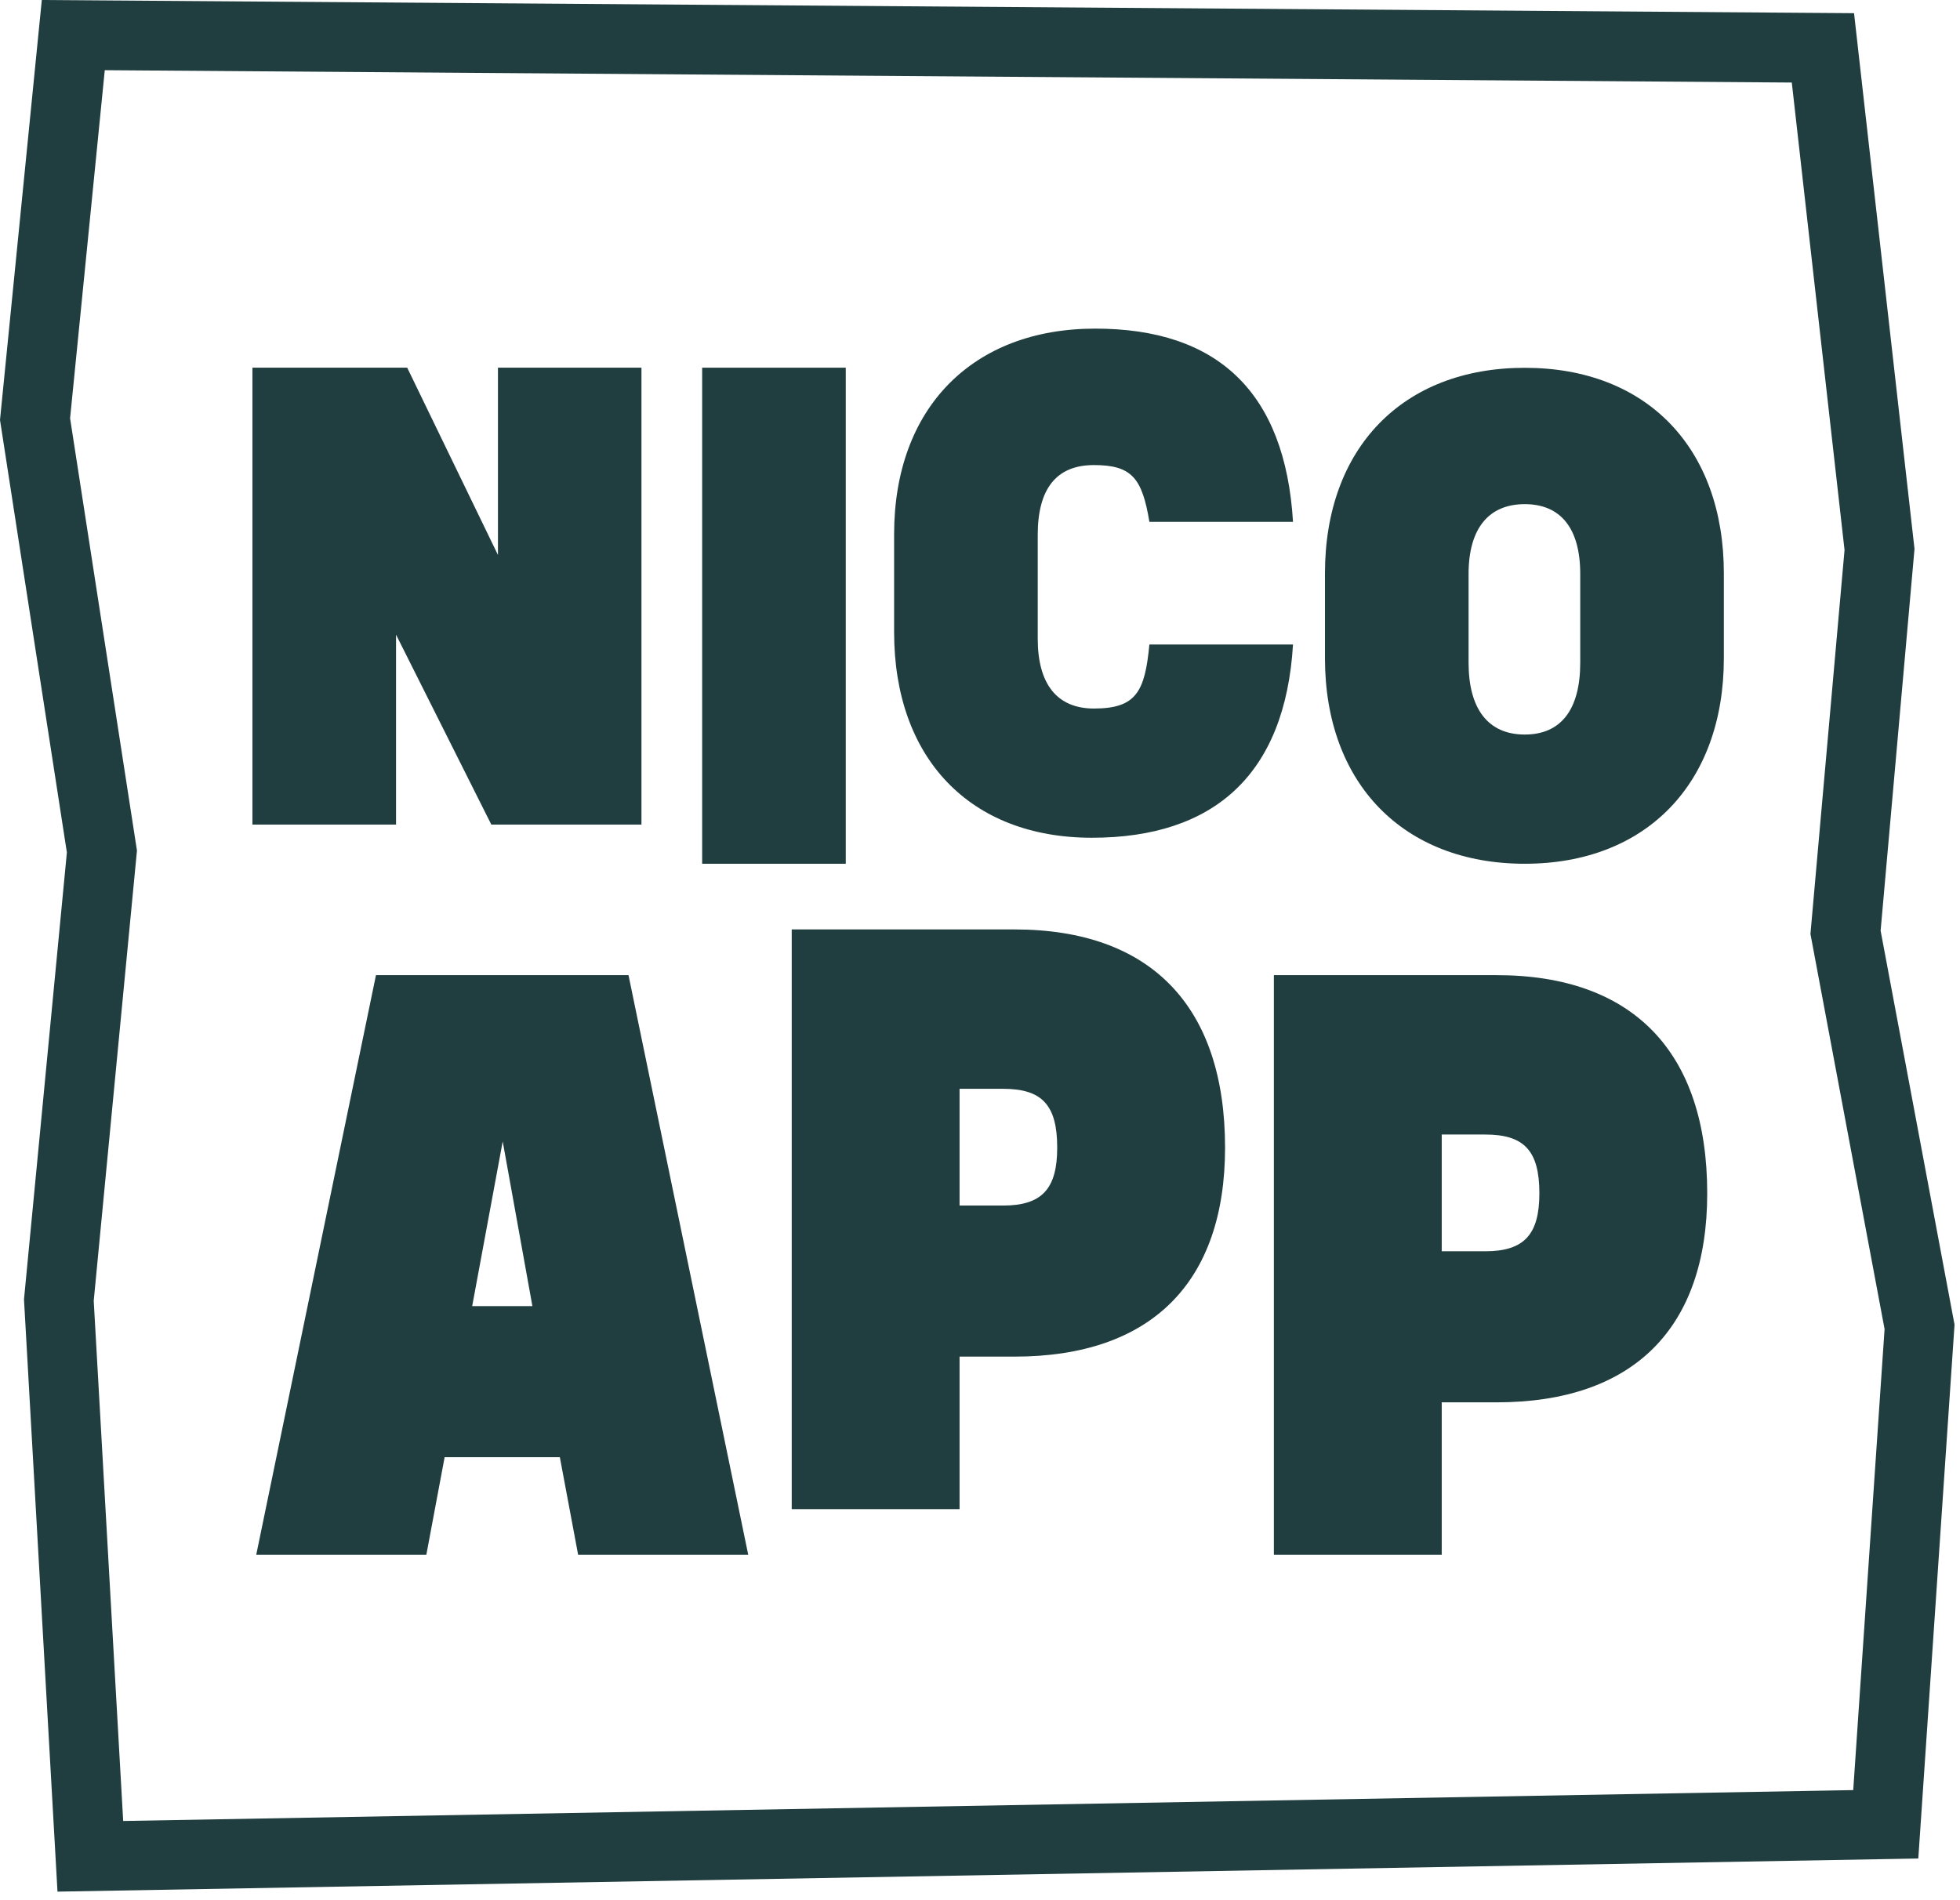 <svg width="165" height="160" viewBox="0 0 165 160" fill="none" xmlns="http://www.w3.org/2000/svg">
<path d="M158.32 78.33L161.17 46.22L156.08 1.11L3.52 0L0 35.36L5.63 71.78L2.02 109.41L4.84 159.28L161.49 156.49L164.54 111.54L158.31 78.33H158.32ZM156.02 150.73L10.37 153.33L7.89 109.53L11.53 71.62L5.9 35.22L8.82 5.91L150.84 6.95L155.28 46.31L152.41 78.64L158.65 111.91L156.01 150.75L156.02 150.73Z" fill="#203E3F"/>
<path d="M54 30.96V69.43H41.36L33.34 53.44V69.43H21.25V30.96H34.28L41.92 46.73V30.96H54.01H54Z" fill="#203E3F"/>
<path d="M59.11 30.96H71.2V72.73H59.11V30.96Z" fill="#203E3F"/>
<path d="M75.27 53.22V44.98C75.27 34.37 81.86 27.67 92.2 27.67C102.54 27.67 108.19 33.06 108.85 43.94H96.76C96.15 40.26 95.28 39.16 92.09 39.16C88.9 39.16 87.36 41.19 87.36 45.04V53.78C87.36 57.63 89.01 59.66 92.09 59.66C95.66 59.66 96.38 58.23 96.76 54.27H108.85C108.19 65.21 102.2 70.54 91.92 70.54C81.64 70.54 75.27 63.83 75.27 53.23V53.22Z" fill="#203E3F"/>
<path d="M111.54 55.42V48.28C111.54 37.73 118.08 30.97 128.36 30.97C138.64 30.97 145.12 37.73 145.12 48.28V55.42C145.12 65.97 138.58 72.73 128.36 72.73C118.14 72.73 111.54 65.97 111.54 55.42ZM133.03 55.8V48.33C133.03 44.48 131.38 42.45 128.36 42.45C125.34 42.45 123.63 44.48 123.63 48.33V55.8C123.63 59.7 125.28 61.85 128.36 61.85C131.44 61.85 133.03 59.71 133.03 55.8Z" fill="#203E3F"/>
<path d="M47.13 122.7H37.43L35.89 130.92H21.57L31.65 82.11H52.91L62.99 130.92H48.67L47.13 122.7ZM44.82 109.98L42.32 96.11L39.75 109.98H44.82Z" fill="#203E3F"/>
<path d="M103.13 96.63C103.13 108 96.9 114.23 85.4 114.23H80.78V127.07H66.65V78.26H85.4C96.9 78.26 103.13 84.75 103.13 96.63ZM89 96.63C89 93.03 87.71 91.68 84.44 91.68H80.78V101.51H84.44C87.72 101.51 89 100.1 89 96.63Z" fill="#203E3F"/>
<path d="M143.72 100.48C143.72 111.85 137.49 118.08 125.99 118.08H121.37V130.92H107.24V82.11H125.99C137.49 82.11 143.72 88.6 143.72 100.48ZM129.59 100.48C129.59 96.88 128.3 95.53 125.03 95.53H121.37V105.36H125.03C128.31 105.36 129.59 103.95 129.59 100.48Z" fill="#203E3F"/>
</svg>
